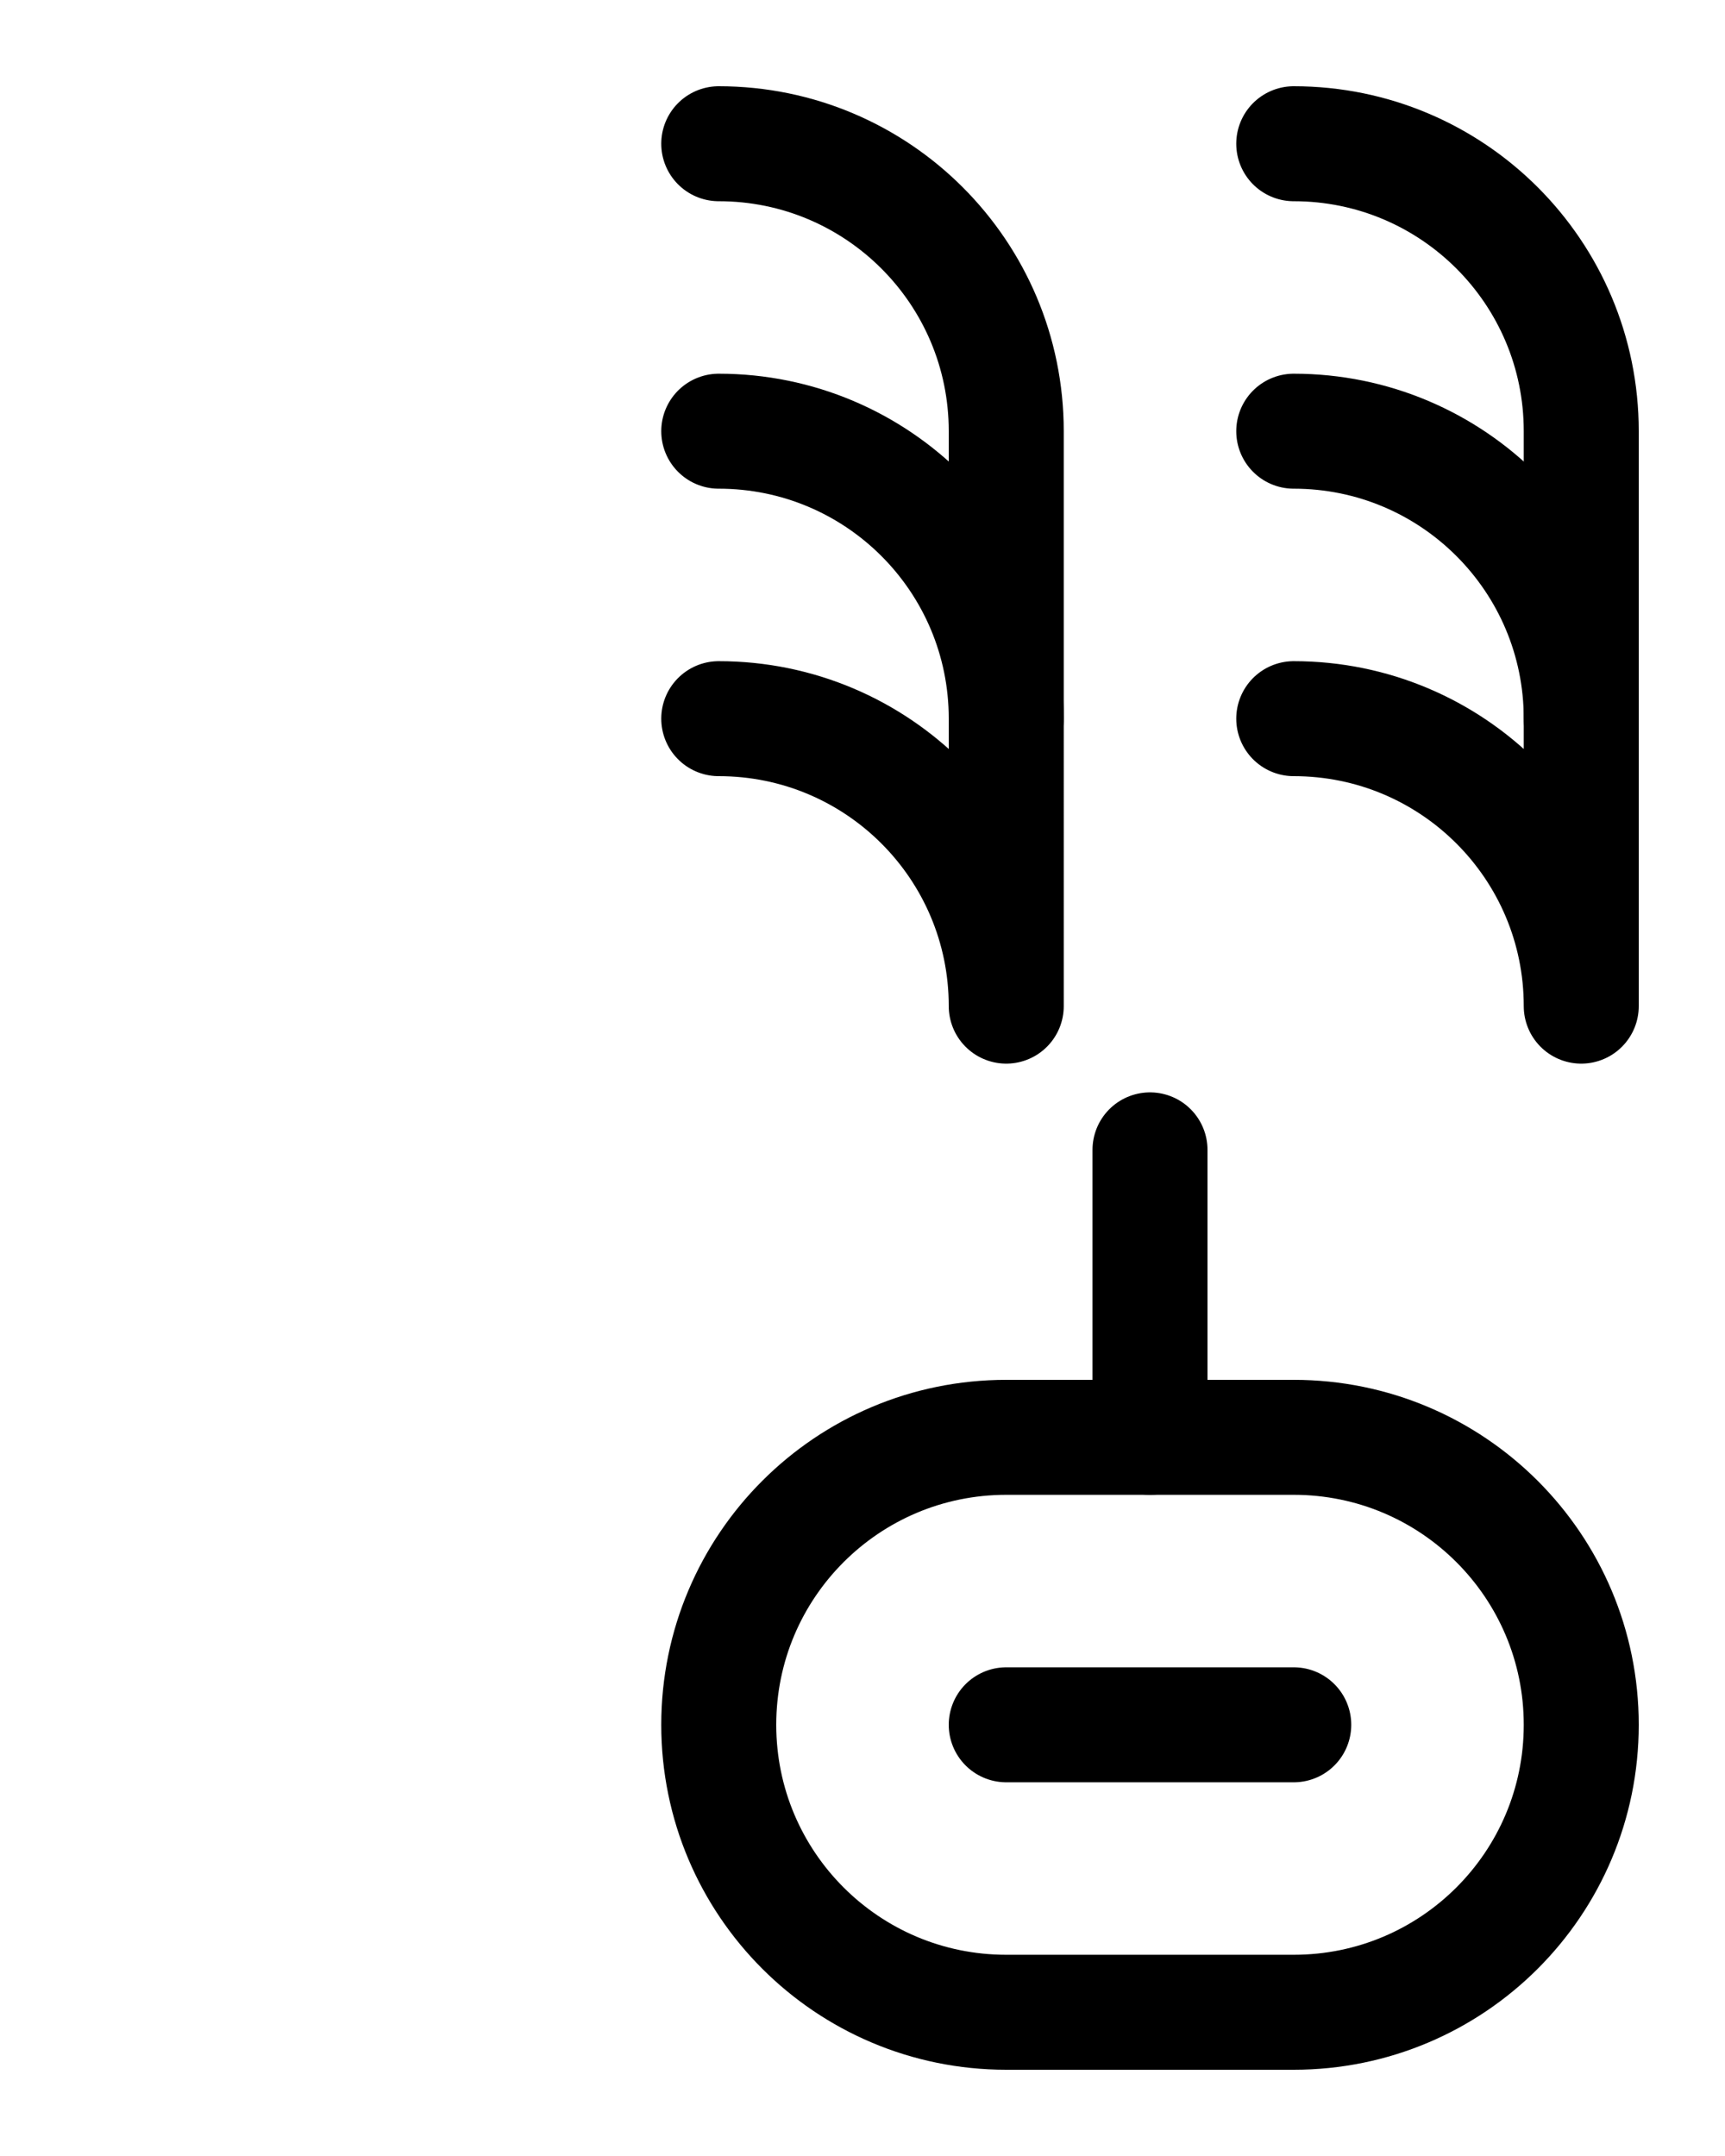 <?xml version="1.0" encoding="utf-8"?>
<!-- Generator: Adobe Illustrator 26.0.0, SVG Export Plug-In . SVG Version: 6.00 Build 0)  -->
<svg version="1.1" id="图层_1" xmlns="http://www.w3.org/2000/svg" xmlns:xlink="http://www.w3.org/1999/xlink" x="0px" y="0px"
	 viewBox="0 0 720 900" style="enable-background:new 0 0 720 900;" xml:space="preserve">
<style type="text/css">
	.st0{fill:none;stroke:#000000;stroke-width:48;stroke-linecap:round;stroke-linejoin:round;stroke-miterlimit:10;}
</style>
<path class="st0" d="M300,180c66.3,0,120,53.7,120,120"/>
<path class="st0" d="M300,300c66.3,0,120,53.7,120,120V180c0-66.3-53.7-120-120-120"/>
<path class="st0" d="M540,180c66.3,0,120,53.7,120,120"/>
<path class="st0" d="M540,300c66.3,0,120,53.7,120,120V180c0-66.3-53.7-120-120-120"/>
<path class="st0" d="M540,600H420c-66.3,0-120,53.7-120,120l0,0c0,66.3,53.7,120,120,120h120c66.3,0,120-53.7,120-120l0,0
	C660,653.7,606.3,600,540,600z"/>
<line class="st0" x1="480" y1="480" x2="480" y2="600"/>
<line class="st0" x1="420" y1="720" x2="540" y2="720"/>
</svg>
